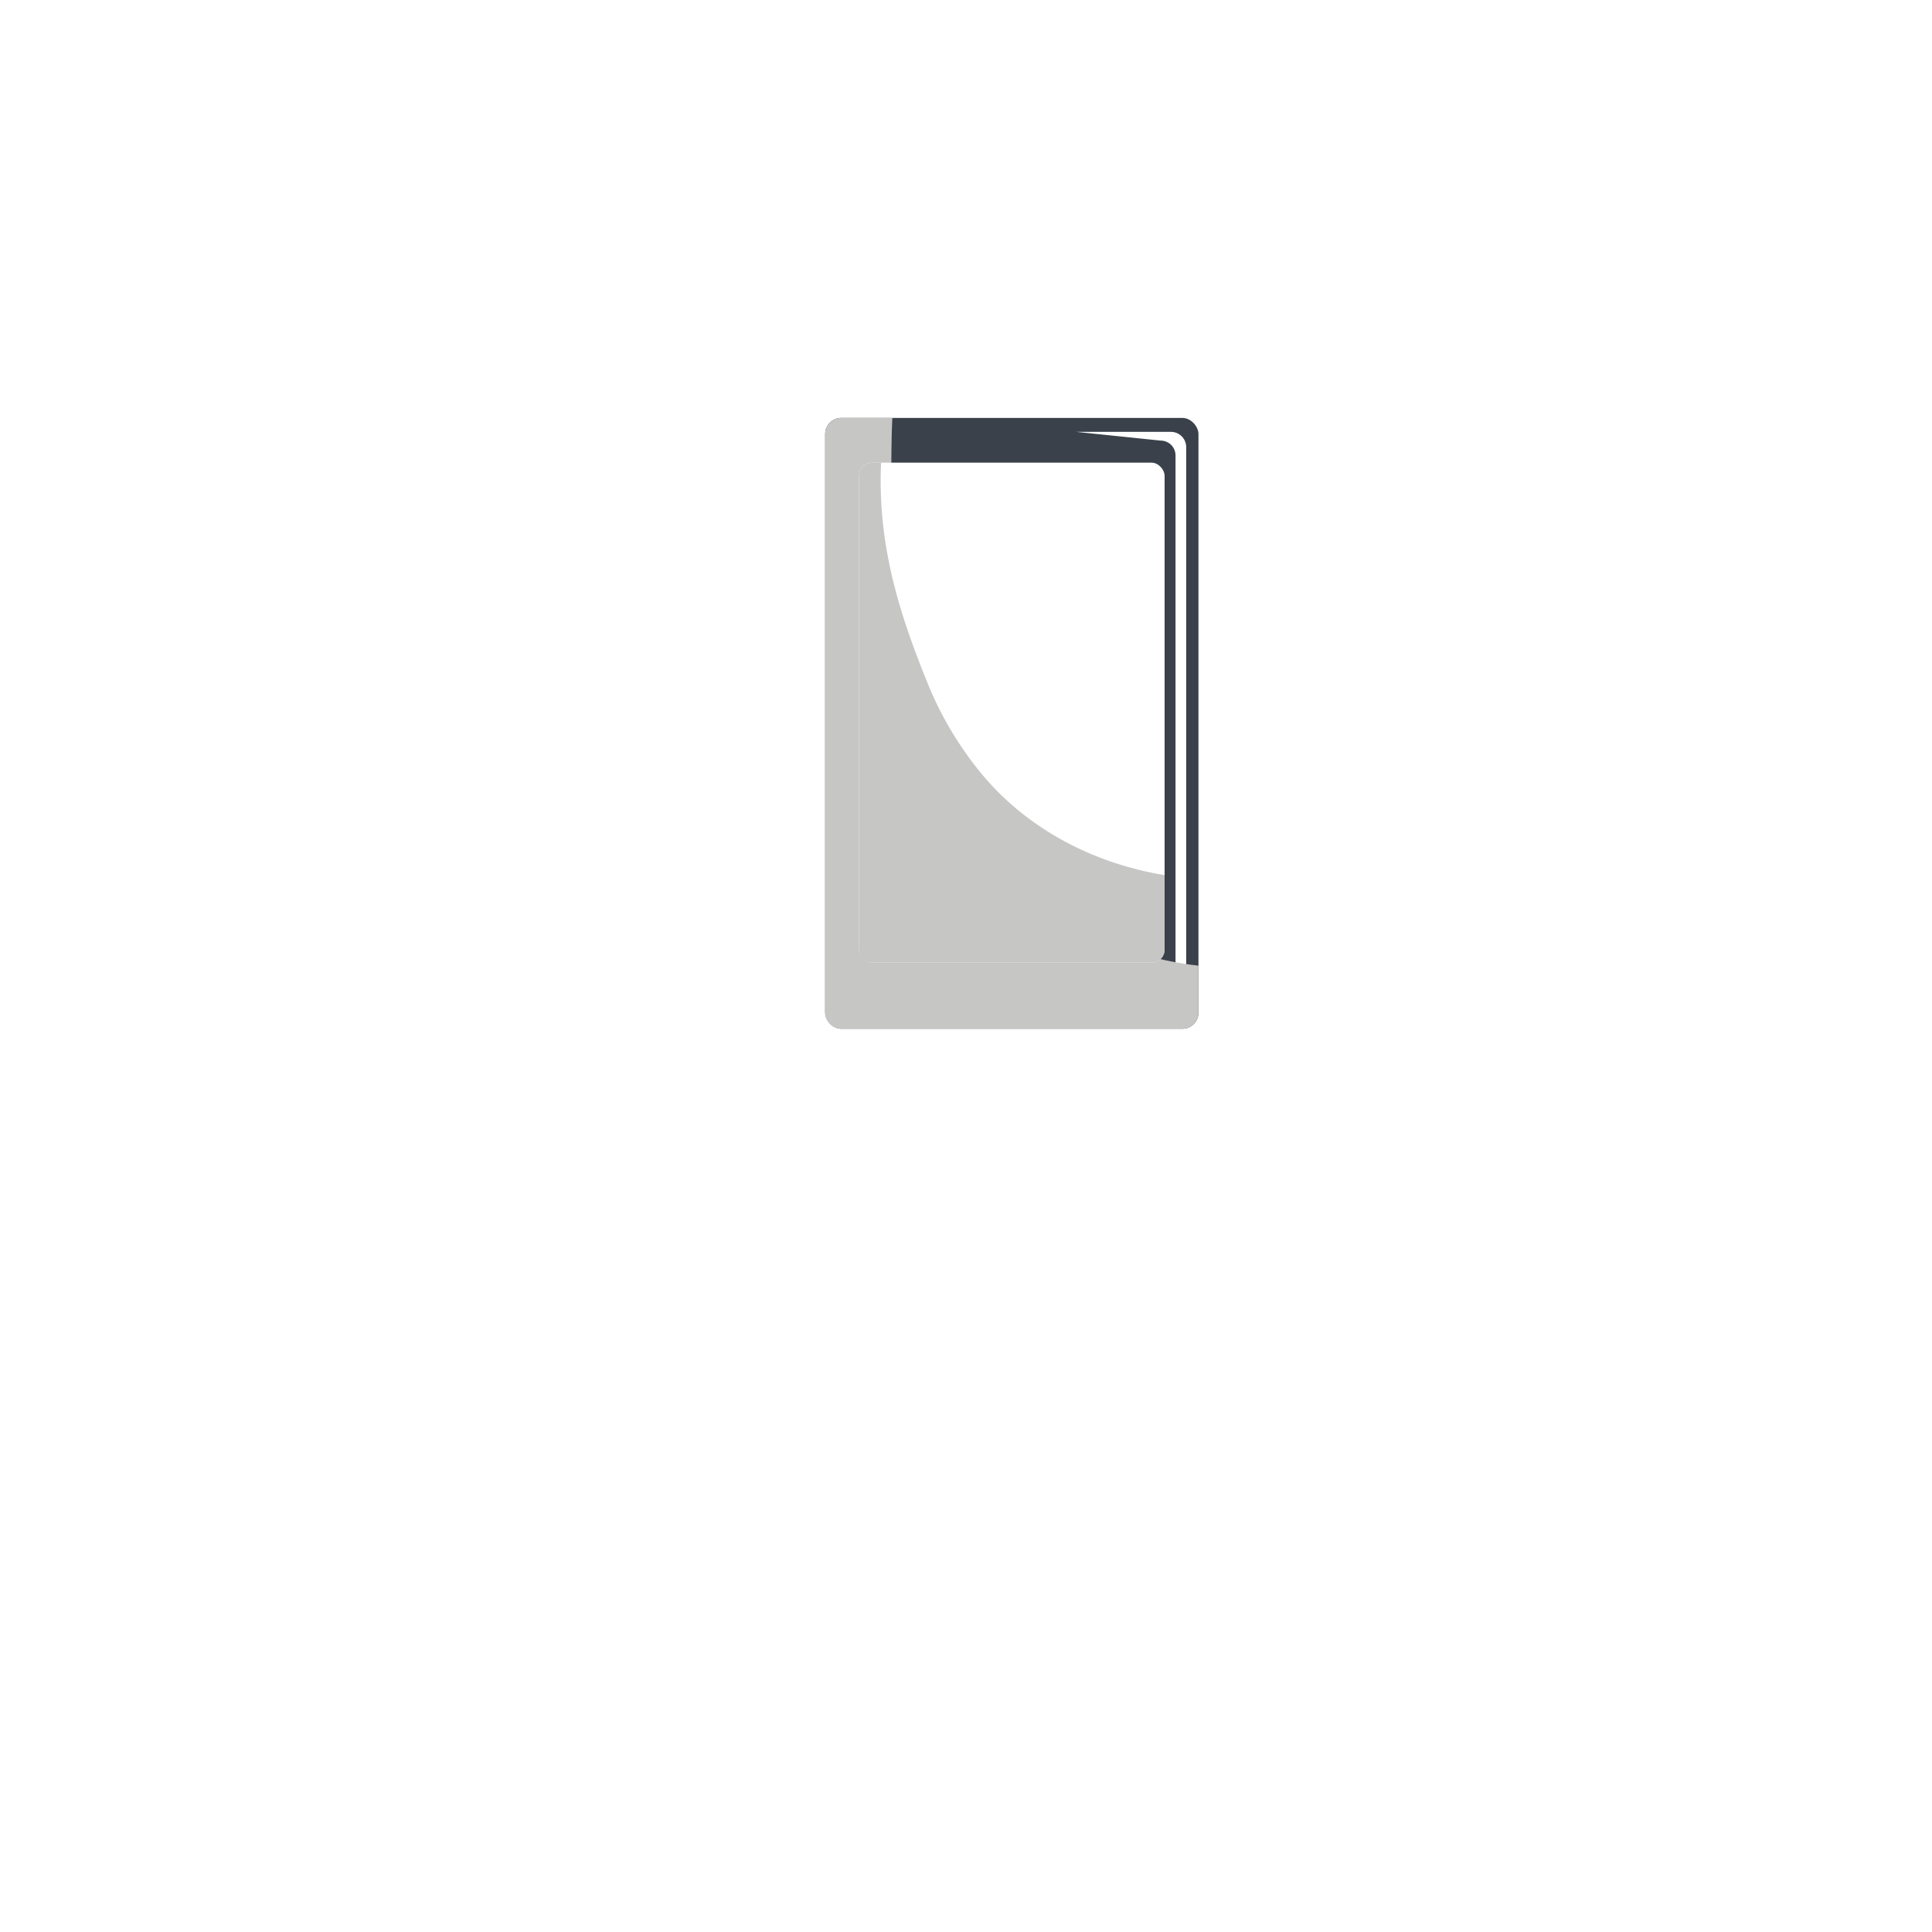 <svg xmlns="http://www.w3.org/2000/svg" viewBox="0 0 1122 1122"><defs><style>.cls-1{isolation:isolate;}.cls-2,.cls-4{fill:#fff;}.cls-3{fill:#3a414b;}.cls-4{mix-blend-mode:soft-light;}.cls-5,.cls-6{fill:#c6c6c5;}.cls-5{mix-blend-mode:multiply;}</style></defs><title>waqood-min</title><g class="cls-1"><g id="BG"><rect class="cls-2" width="1122" height="1122"/></g><g id="Icon"><rect class="cls-3" x="479.22" y="242.71" width="216.78" height="354.74" rx="9.33"/><path class="cls-4" d="M674.07,583.09a8.61,8.61,0,0,0,8.61-8.6v-310a8.62,8.62,0,0,0-8.61-8.61L625,250.8H680a8.88,8.88,0,0,1,8.88,8.87V579.32a8.88,8.88,0,0,1-8.88,8.87H613.32Z"/><path class="cls-5" d="M671.9,556.49c-43.95-11-77-43.32-100.89-80.48-12.87-20-24.11-41.3-32.37-63.63a335.27,335.27,0,0,1-18.14-78.2c-3-25.75-3.12-51.76-2.71-77.66q.11-6.9.44-13.81H488.55a9.33,9.33,0,0,0-9.33,9.33V588.12a9.33,9.33,0,0,0,9.33,9.33H686.67a9.33,9.33,0,0,0,9.33-9.33V560.8A181.48,181.48,0,0,1,671.9,556.49Z"/><rect class="cls-2" x="498.89" y="268.68" width="177.45" height="290.38" rx="7.64"/><path class="cls-5" d="M671.38,507.33c-39.38-7.51-75.92-27.14-101.61-58.28a201.18,201.18,0,0,1-31.22-52.66c-9.58-23.58-18.16-47.78-22.87-72.86a234.18,234.18,0,0,1-4-54.85h-5.14a7.64,7.64,0,0,0-7.64,7.64v275.1a7.64,7.64,0,0,0,7.64,7.64H668.7a7.64,7.64,0,0,0,7.64-7.64V508.2C674.68,507.93,673,507.64,671.38,507.33Z"/><path class="cls-6" d="M616.47,578.43a6.22,6.22,0,0,1-6.22,6.22H565a6.21,6.21,0,0,1-6.22-6.22h0a6.21,6.21,0,0,1,6.22-6.21h45.27a6.22,6.22,0,0,1,6.22,6.21Z"/><path class="cls-5" d="M565,584.65h45.27a6.22,6.22,0,0,0,6.22-6.22H558.76A6.21,6.21,0,0,0,565,584.65Z"/></g></g></svg>